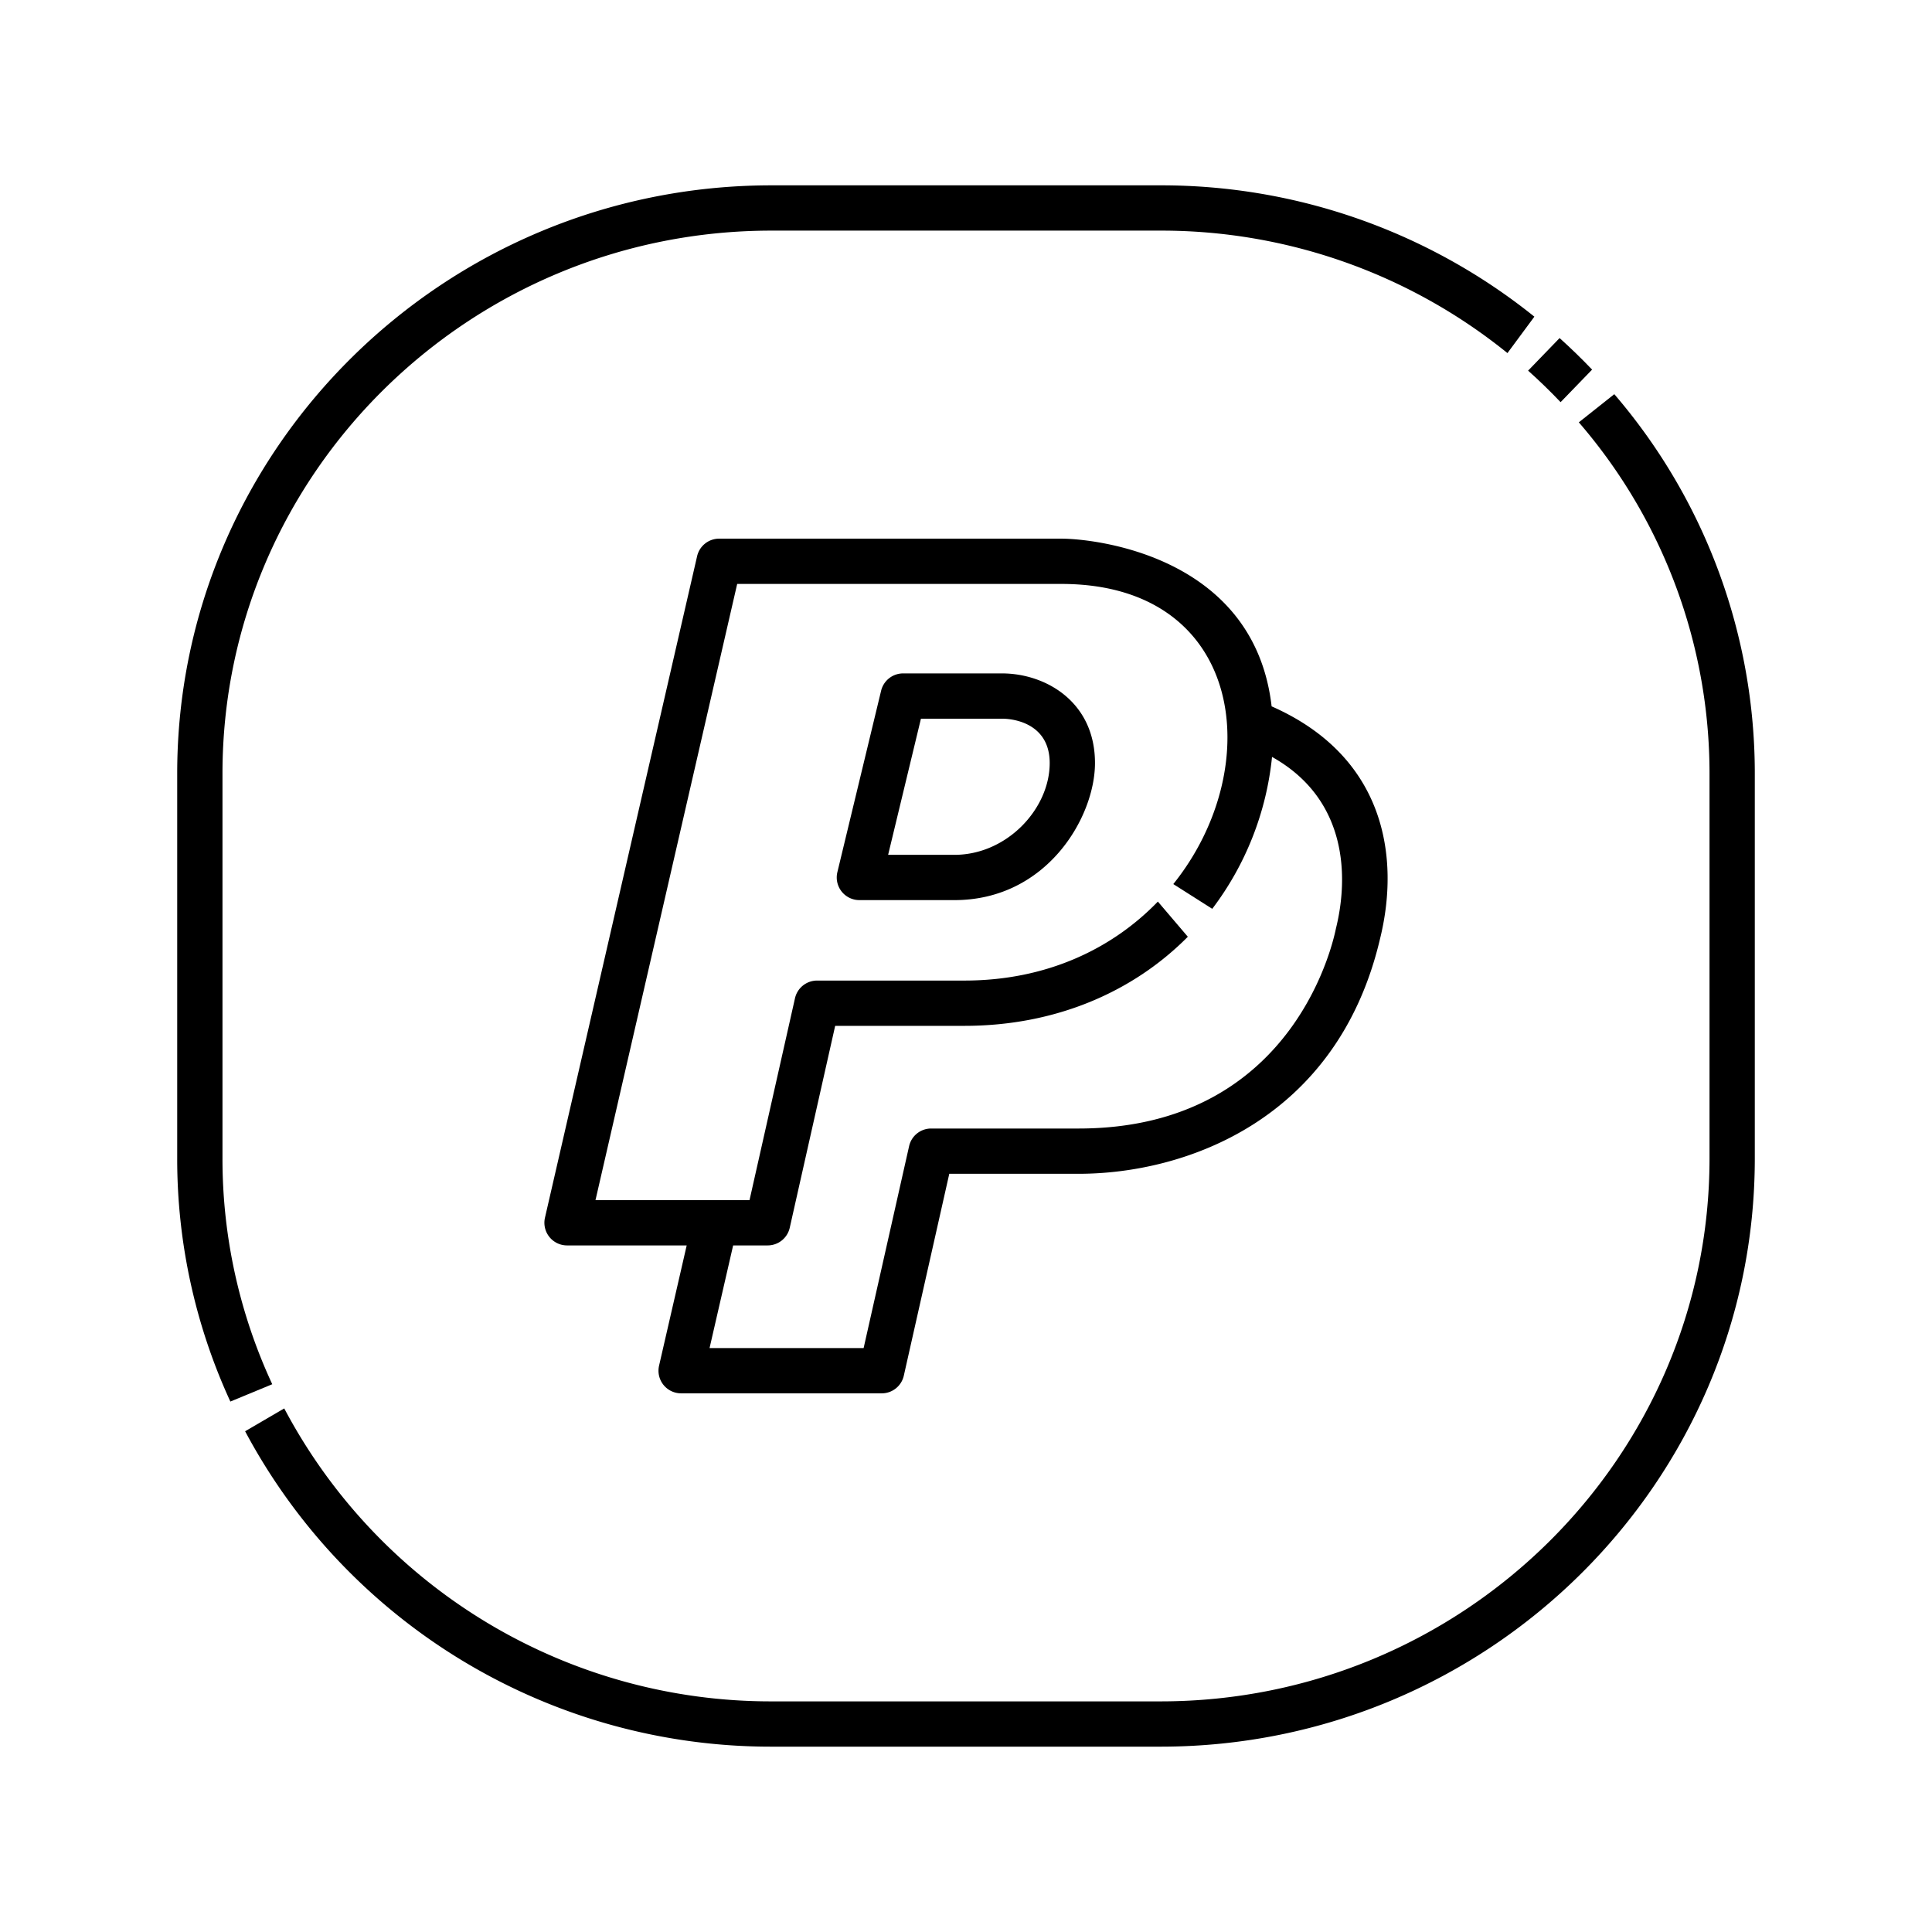 <svg id="Layer_1" viewBox="0 0 512 512" xmlns="http://www.w3.org/2000/svg" data-name="Layer 1"><path d="m336.991 187.19c-4.625-40.1-47.213-44.44-55.7-44.44h-90.711a5.991 5.991 0 0 0 -5.84 4.65l-40.32 175.31a6.007 6.007 0 0 0 5.85 7.34h31.71l-7.32 31.859a5.994 5.994 0 0 0 5.85 7.34h53.16a5.999 5.999 0 0 0 5.85-4.68l12.05-53.5h34.25c28.264 0 68.597-14.178 79.9-62.26 5.339-21.603 1.445-48.315-28.729-61.619zm17.059 58.81c-.267 1.138-9.891 53.07-68.23 53.07h-39.05a5.984 5.984 0 0 0 -5.85 4.68l-12.05 53.5h-40.83l6.25-27.2h9.14a6.003 6.003 0 0 0 5.86-4.68l12.04-53.51h34.26c24.158 0 44.707-8.992 59.198-23.611l-7.94-9.32c-11.886 12.303-29.234 20.931-51.258 20.931h-39.06a6.01 6.01 0 0 0 -5.85 4.68l-12.05 53.51h-40.82l37.55-163.3h85.93c48.349 0 54.639 48.428 29.645 79.54l10.323 6.557a79.921 79.921 0 0 0 15.843-40.257c20.108 11.248 20.272 31.934 16.95 45.41z"/><path d="m265.538 178.46h-26.203a6 6 0 0 0 -5.833 4.594l-11.59 48.079a6.003 6.003 0 0 0 5.833 7.406h25.195c24.459 0 37.242-21.974 37.242-36.326 0-16.267-13.132-23.753-24.644-23.753zm-12.598 48.08h-17.577l8.697-36.079h21.477c3.781 0 12.645 1.669 12.645 11.753 0 12.148-11.358 24.326-25.242 24.326z"/><path d="m413.573 106.576 8.352-8.624q-4.148-4.34-8.617-8.362l-8.344 8.633q4.477 3.999 8.608 8.354z"/><path d="m427.805 104.463-9.4 7.461a142.305 142.305 0 0 1 34.635 93.07v102.011c0 79.335-65.265 143.878-145.486 143.878h-103.106a145.829 145.829 0 0 1 -129.121-77.636l-10.367 6.055a157.843 157.843 0 0 0 139.488 83.581h103.106c86.838 0 157.486-69.927 157.486-155.878v-102.011a154.241 154.241 0 0 0 -37.235-100.532z"/><path d="m58.96 307.005v-102.011c0-79.335 65.266-143.878 145.487-143.878h103.106a145.795 145.795 0 0 1 91.938 32.456l7.134-9.651a157.734 157.734 0 0 0 -99.072-34.805h-103.106c-86.839 0-157.487 69.927-157.487 155.878v102.011a153.633 153.633 0 0 0 14.09 64.422l11.1-4.592a141.7 141.7 0 0 1 -13.19-59.83z"/></svg>